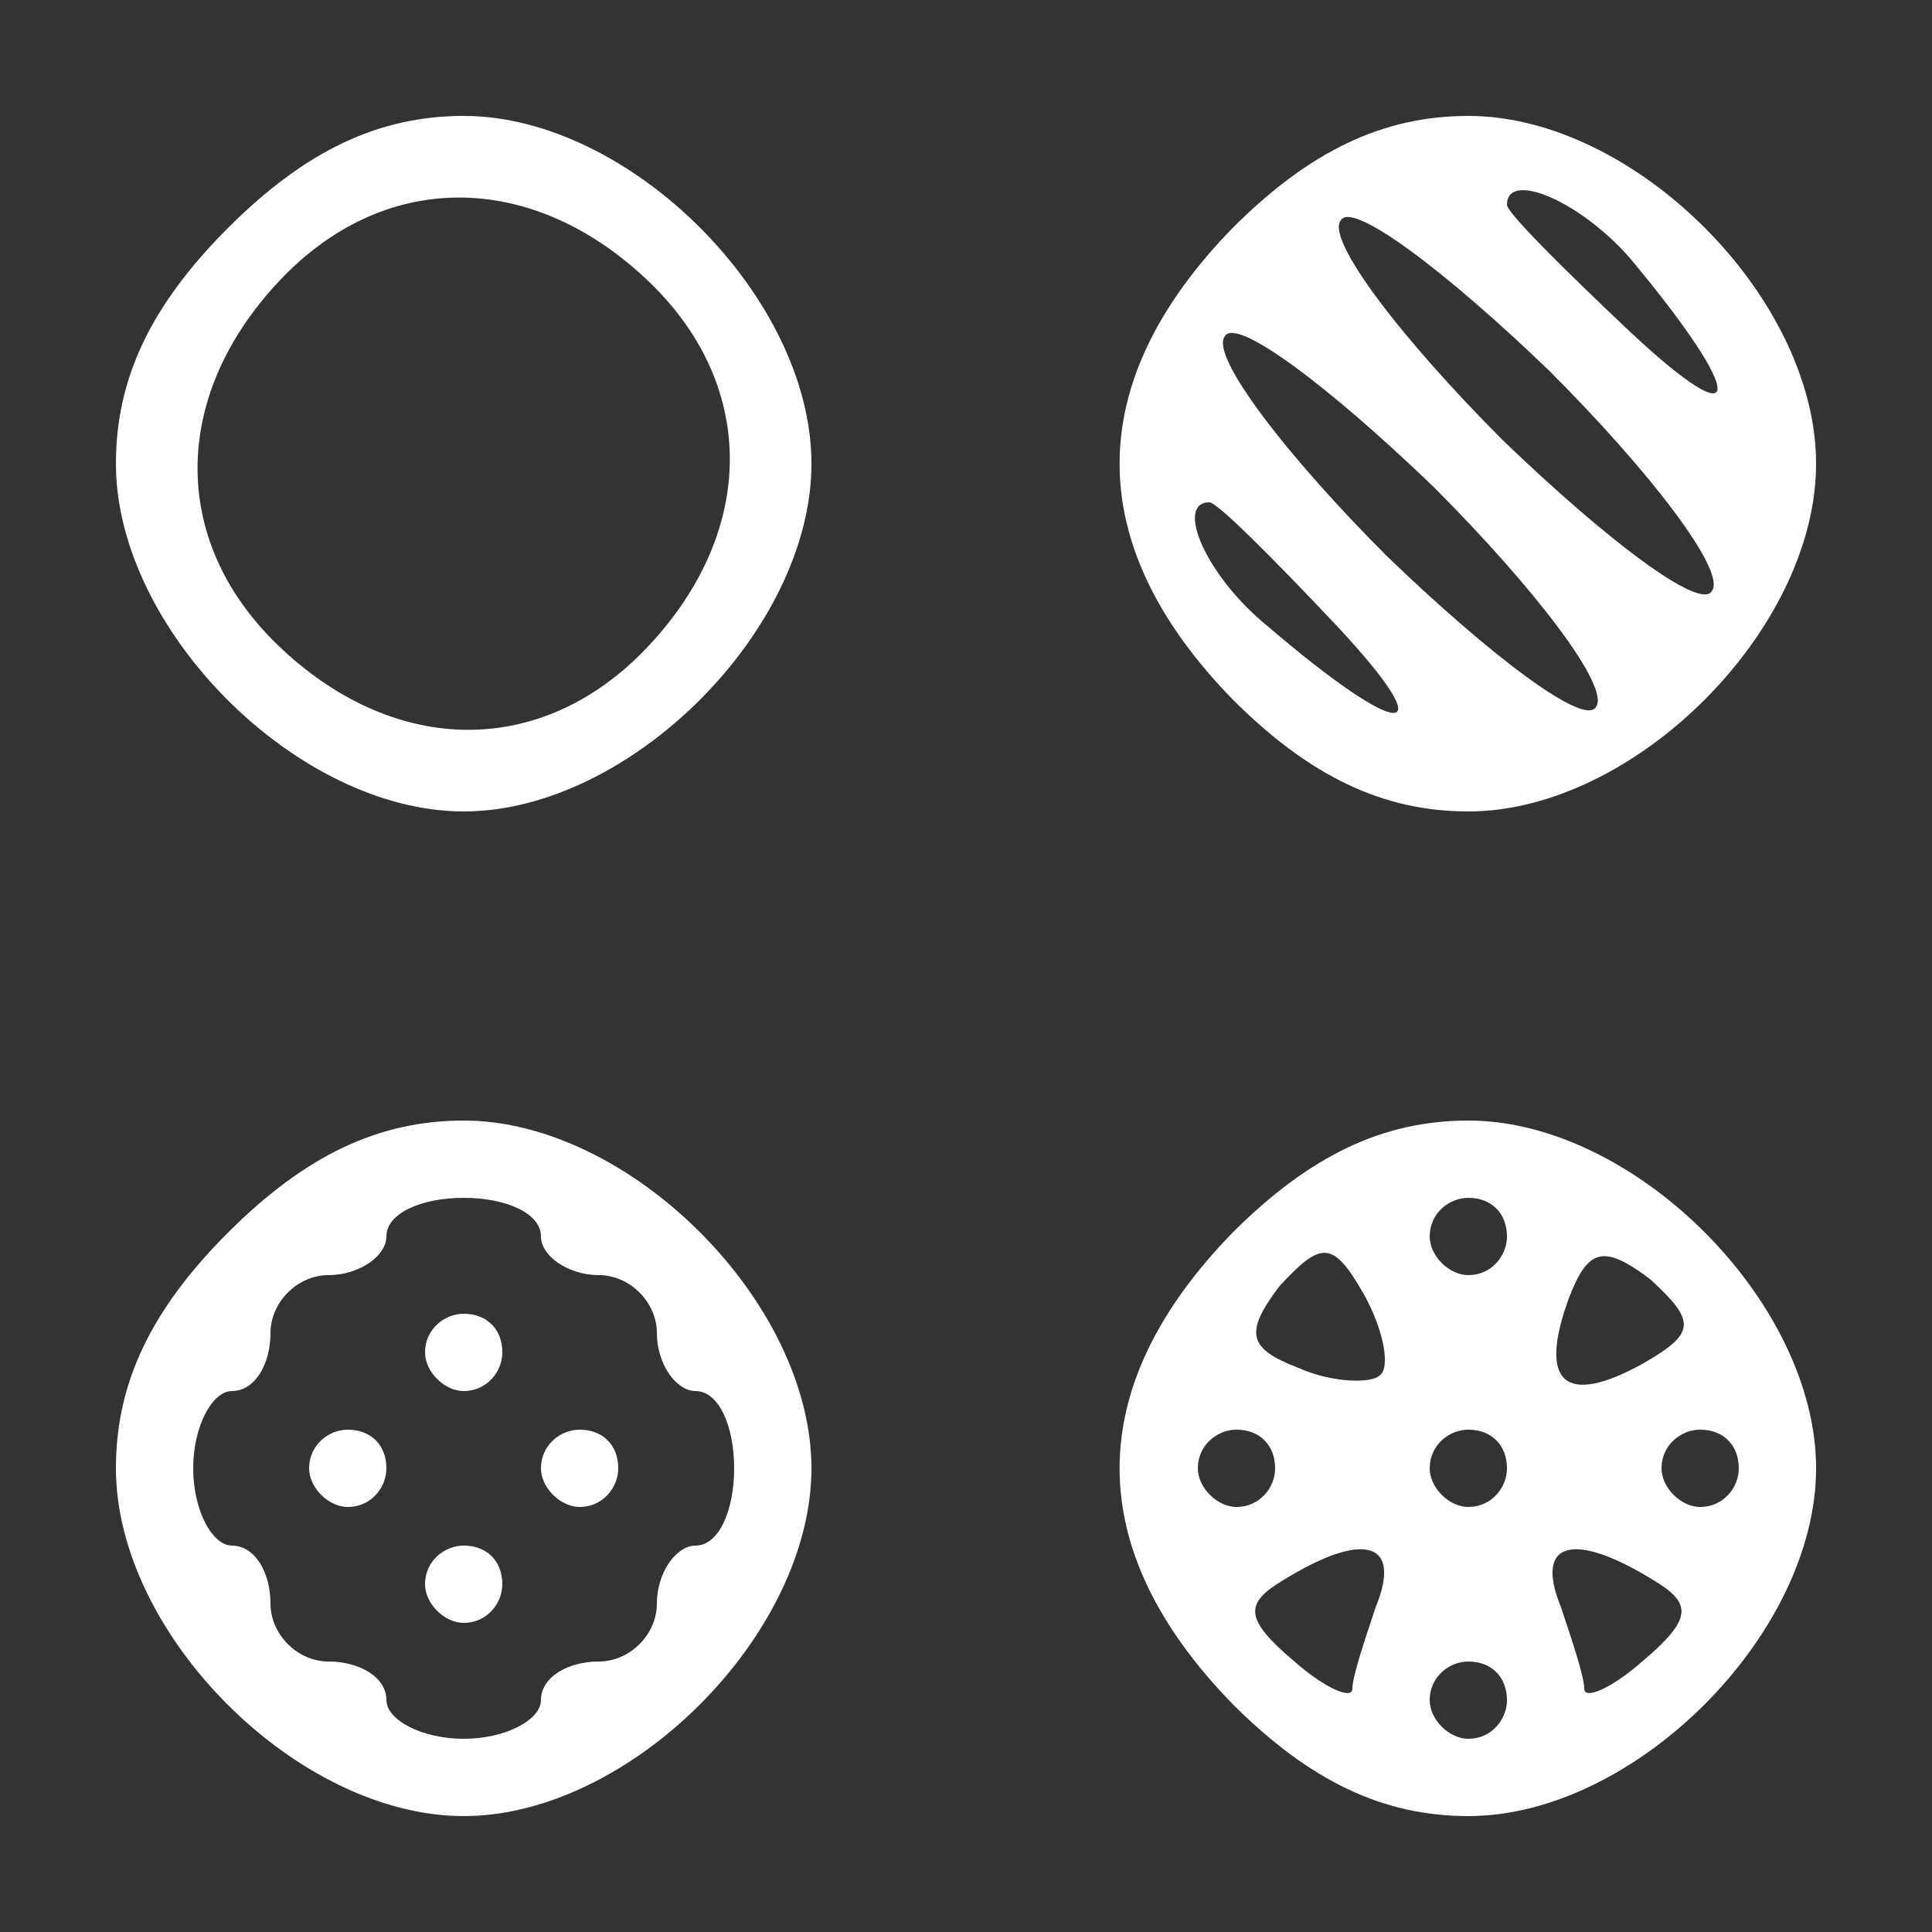 <?xml version="1.0" standalone="no"?>
<!DOCTYPE svg PUBLIC "-//W3C//DTD SVG 20010904//EN"
 "http://www.w3.org/TR/2001/REC-SVG-20010904/DTD/svg10.dtd">
<svg version="1.0" xmlns="http://www.w3.org/2000/svg"
 width="50pt" height="50pt" viewBox="0 0 50 50"
 preserveAspectRatio="xMidYMid meet">

<rect x="0" y="0" width="50" height="50" fill="#333333" stroke="none"/>

<g transform="translate(0,50) scale(0.1,-0.1)"
fill="#FFFFFF" stroke="none">
<path d="M59 441 c-20 -20 -29 -39 -29 -61 0 -43 47 -90 90 -90 43 0 90 47 90
90 0 43 -47 90 -90 90 -22 0 -41 -9 -61 -29z m108 -13 c29 -27 29 -65 1 -95
-27 -29 -65 -29 -95 -1 -29 27 -29 65 -1 95 27 29 65 29 95 1z"/>
<path d="M319 441 c-39 -40 -39 -82 0 -122 20 -20 39 -29 61 -29 43 0 90 47
90 90 0 43 -47 90 -90 90 -22 0 -41 -9 -61 -29z m124 -94 c-3 -5 -27 13 -54
39 -26 26 -46 52 -42 57 3 5 27 -13 54 -39 26 -26 46 -52 42 -57z m-21 86 c30
-36 30 -47 0 -19 -18 17 -32 31 -32 33 0 9 19 1 32 -14z m-9 -116 c-3 -5 -27
13 -54 39 -26 26 -46 52 -42 57 3 5 27 -13 54 -39 26 -26 46 -52 42 -57z m-67
21 c28 -30 17 -30 -18 0 -16 13 -24 32 -15 32 2 0 16 -14 33 -32z"/>
<path d="M59 181 c-20 -20 -29 -39 -29 -61 0 -43 47 -90 90 -90 43 0 90 47 90
90 0 43 -47 90 -90 90 -22 0 -41 -9 -61 -29z m81 -1 c0 -5 7 -10 15 -10 8 0
15 -7 15 -15 0 -8 5 -15 10 -15 6 0 10 -9 10 -20 0 -11 -4 -20 -10 -20 -5 0
-10 -7 -10 -15 0 -8 -7 -15 -15 -15 -8 0 -15 -4 -15 -10 0 -5 -9 -10 -20 -10
-11 0 -20 5 -20 10 0 6 -7 10 -15 10 -8 0 -15 7 -15 15 0 8 -4 15 -10 15 -5 0
-10 9 -10 20 0 11 5 20 10 20 6 0 10 7 10 15 0 8 7 15 15 15 8 0 15 5 15 10 0
6 9 10 20 10 11 0 20 -4 20 -10z"/>
<path d="M110 150 c0 -5 5 -10 10 -10 6 0 10 5 10 10 0 6 -4 10 -10 10 -5 0
-10 -4 -10 -10z"/>
<path d="M80 120 c0 -5 5 -10 10 -10 6 0 10 5 10 10 0 6 -4 10 -10 10 -5 0
-10 -4 -10 -10z"/>
<path d="M140 120 c0 -5 5 -10 10 -10 6 0 10 5 10 10 0 6 -4 10 -10 10 -5 0
-10 -4 -10 -10z"/>
<path d="M110 90 c0 -5 5 -10 10 -10 6 0 10 5 10 10 0 6 -4 10 -10 10 -5 0
-10 -4 -10 -10z"/>
<path d="M319 181 c-39 -40 -39 -82 0 -122 20 -20 39 -29 61 -29 43 0 90 47
90 90 0 43 -47 90 -90 90 -22 0 -41 -9 -61 -29z m71 -1 c0 -5 -4 -10 -10 -10
-5 0 -10 5 -10 10 0 6 5 10 10 10 6 0 10 -4 10 -10z m-33 -36 c-2 -2 -12 -2
-21 2 -13 5 -14 9 -5 21 11 12 14 12 22 -2 5 -9 7 -19 4 -21z m68 3 c-20 -11
-27 -5 -19 17 5 13 9 14 21 5 12 -11 12 -14 -2 -22z m-95 -27 c0 -5 -4 -10
-10 -10 -5 0 -10 5 -10 10 0 6 5 10 10 10 6 0 10 -4 10 -10z m60 0 c0 -5 -4
-10 -10 -10 -5 0 -10 5 -10 10 0 6 5 10 10 10 6 0 10 -4 10 -10z m60 0 c0 -5
-4 -10 -10 -10 -5 0 -10 5 -10 10 0 6 5 10 10 10 6 0 10 -4 10 -10z m-94 -36
c-3 -9 -6 -18 -6 -21 0 -3 -7 0 -15 7 -13 11 -13 15 -3 21 21 13 31 10 24 -7z
m72 7 c10 -6 10 -10 -3 -21 -8 -7 -15 -10 -15 -7 0 3 -3 12 -6 21 -7 17 3 20
24 7z m-38 -31 c0 -5 -4 -10 -10 -10 -5 0 -10 5 -10 10 0 6 5 10 10 10 6 0 10
-4 10 -10z"/>
</g>
</svg>
